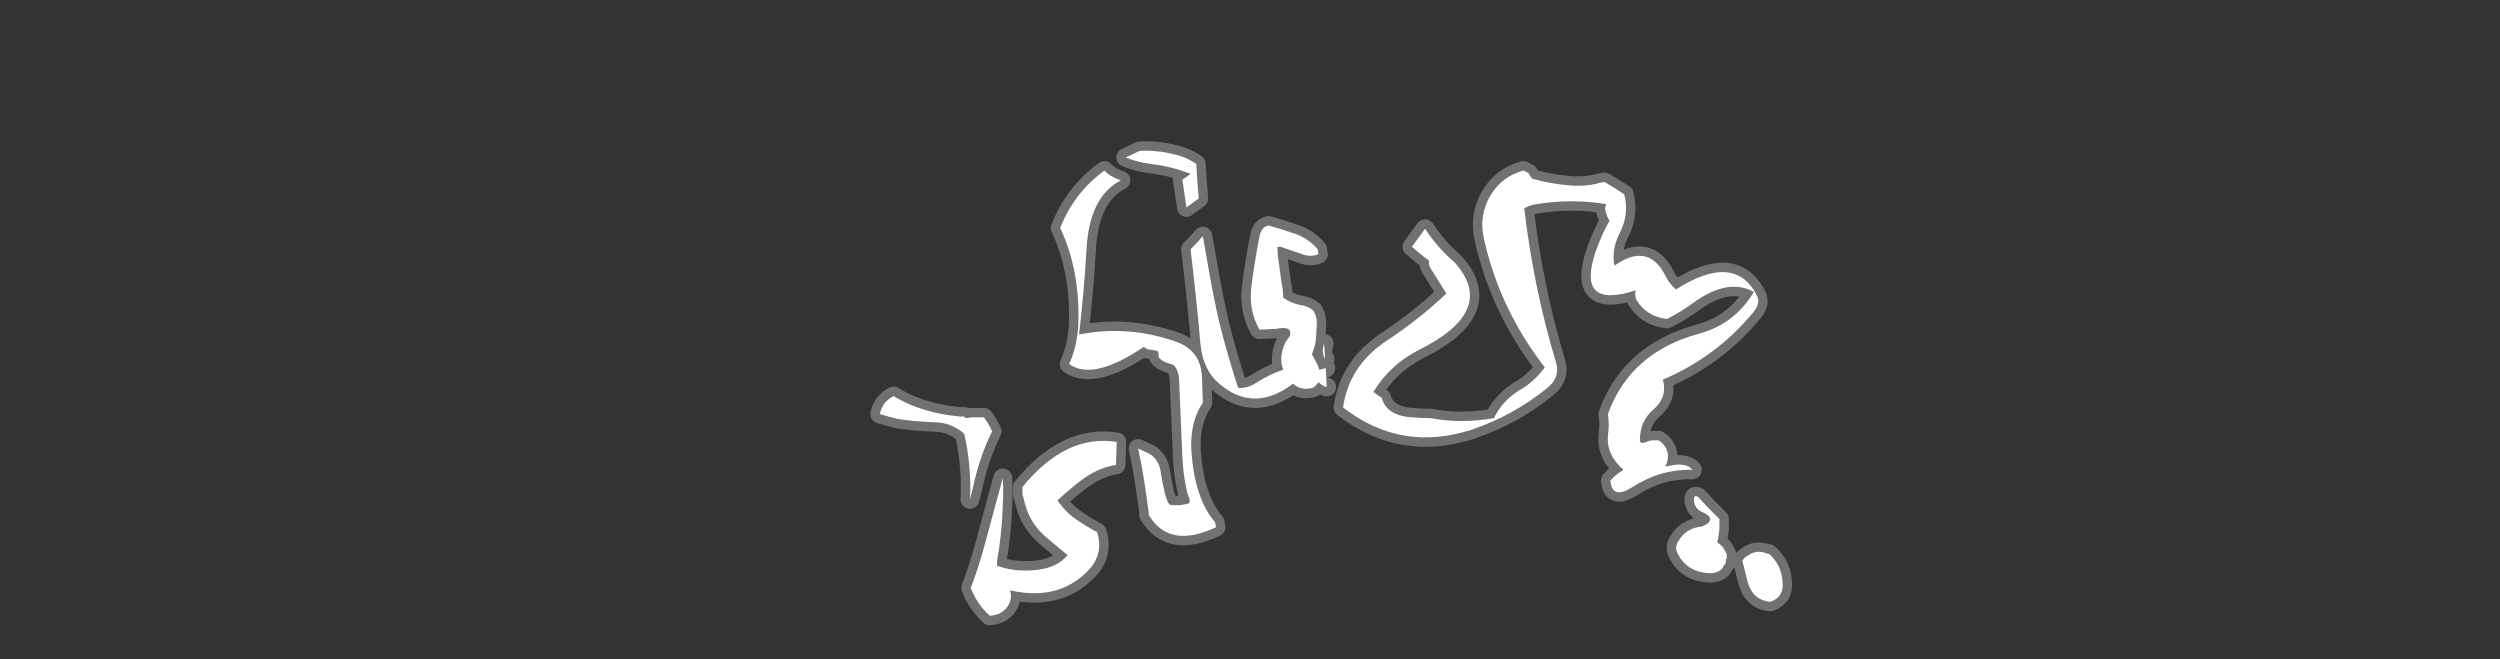 <?xml version="1.0" encoding="UTF-8" standalone="no"?>
<svg xmlns:ffdec="https://www.free-decompiler.com/flash" xmlns:xlink="http://www.w3.org/1999/xlink" ffdec:objectType="frame" height="281.4px" width="1067.15px" xmlns="http://www.w3.org/2000/svg">
  <rect width="100%" height="100%" fill="#333333" stroke="none"/>
  <g transform="matrix(1.0, 0.0, 0.0, 1.0, 545.3, 180.25)">
    <use ffdec:characterId="1082" height="31.8" transform="matrix(7.0, 0.0, 0.0, 7.0, -182.0, -128.1)" width="58.55" xlink:href="#shape0"/>
  </g>
  <defs>
    <g id="shape0" transform="matrix(1.0, 0.0, 0.0, 1.0, 26.0, 18.3)">
      <path d="M15.3 -15.2 Q15.4 -15.0 15.55 -14.85 16.6 -14.55 17.75 -14.45 18.8 -14.35 19.65 -14.6 L19.95 -14.65 Q20.55 -14.3 21.15 -13.9 21.45 -12.7 20.9 -11.6 20.35 -10.55 20.55 -9.55 22.6 -11.0 23.65 -8.95 23.85 -8.5 24.3 -8.1 27.9 -10.4 29.25 -7.7 29.45 -7.25 29.05 -6.75 26.8 -4.0 23.5 -2.6 23.8 -1.55 22.95 -0.8 22.1 -0.1 22.1 1.1 22.1 1.35 22.5 1.2 22.7 1.1 22.9 1.1 L23.25 1.1 Q23.7 1.4 23.8 1.9 23.85 2.3 23.65 2.7 L24.2 2.6 Q25.0 2.5 25.3 2.9 23.35 2.85 21.65 3.95 20.4 4.75 20.3 3.55 L20.55 3.3 20.8 3.1 21.1 2.9 Q20.05 2.0 20.15 0.8 20.25 0.15 20.15 -0.5 21.5 -4.25 25.7 -5.4 27.9 -6.0 29.05 -7.95 27.5 -8.8 25.45 -7.35 24.65 -6.75 23.75 -6.3 22.5 -6.45 21.9 -7.45 21.75 -7.75 21.85 -8.05 18.2 -6.85 19.4 -10.4 19.75 -11.4 20.25 -12.3 20.1 -12.5 20.0 -12.9 19.95 -13.0 20.0 -13.15 L20.05 -13.3 Q17.95 -13.65 15.8 -13.3 15.4 -13.25 15.05 -13.05 15.6 -8.25 17.0 -3.6 17.25 -2.7 16.4 -2.05 14.35 -0.4 11.85 0.45 7.55 1.85 4.0 -0.9 4.35 -3.45 6.7 -5.0 8.6 -6.25 10.3 -7.85 L9.3 -9.45 Q9.2 -9.65 9.25 -9.85 8.7 -10.25 8.2 -10.7 L9.0 -11.8 Q9.75 -10.65 10.8 -9.75 13.45 -6.8 8.6 -4.4 6.85 -3.5 5.85 -1.85 6.1 -1.65 6.35 -1.5 6.65 -0.4 8.2 -0.3 8.8 -0.25 9.35 -0.25 11.15 0.1 13.2 -0.25 13.7 -1.3 14.75 -1.95 15.65 -2.45 16.3 -3.35 13.55 -6.9 12.6 -11.15 12.25 -12.6 13.0 -13.85 13.7 -15.0 15.0 -15.35 L15.3 -15.2 M2.45 -10.55 L2.5 -10.25 Q2.05 -10.05 1.5 -10.25 L0.2 -10.7 0.0 -10.7 Q0.0 -10.15 0.1 -9.6 L0.25 -8.5 Q0.35 -8.05 0.35 -7.6 0.85 -7.25 1.4 -7.15 1.85 -7.1 2.2 -6.8 2.4 -6.45 2.4 -6.05 L2.35 -5.1 Q2.3 -4.6 2.1 -4.15 L2.45 -3.5 2.55 -3.2 2.95 -3.3 3.0 -2.15 Q2.75 -2.2 2.5 -2.45 2.35 -2.2 2.15 -2.1 1.45 -1.9 0.95 -2.35 -1.3 -0.65 -3.3 -2.15 L-3.55 -2.35 Q-4.55 -3.2 -4.7 -4.8 -4.95 -7.65 -5.3 -10.55 L-4.95 -10.9 -4.55 -11.35 -4.25 -9.65 Q-3.95 -7.85 -3.55 -6.1 -3.05 -4.1 -2.4 -2.1 -1.85 -2.05 -1.3 -2.4 -0.45 -2.95 0.35 -3.2 0.05 -4.0 0.5 -4.9 L0.75 -5.25 Q0.95 -5.9 -0.05 -5.7 L-1.1 -5.65 Q-1.75 -6.8 -1.6 -8.2 -1.4 -9.8 -1.1 -11.3 -1.0 -11.9 -0.55 -12.0 0.35 -11.75 1.2 -11.45 1.95 -11.15 2.45 -10.55 M2.9 -3.85 Q2.65 -4.3 2.85 -4.8 L2.9 -3.85 M25.65 4.55 L26.25 5.2 26.95 5.9 26.95 6.55 26.85 7.2 26.8 7.3 Q27.0 7.45 27.15 7.6 L27.3 7.85 27.4 8.05 27.4 8.25 27.35 8.4 27.35 8.55 27.25 8.7 27.1 8.95 Q26.75 9.25 26.25 9.2 24.95 9.1 24.4 8.0 24.2 7.6 24.45 7.25 24.9 6.45 25.9 6.35 L26.2 6.2 Q26.7 5.8 25.85 5.45 25.45 5.25 25.4 4.8 25.35 4.4 25.65 4.55 M28.65 8.15 Q29.25 7.7 29.95 8.05 L29.95 8.0 Q30.75 8.7 30.8 9.75 30.9 10.65 30.05 10.95 28.95 10.85 28.65 9.65 L28.35 8.45 Q28.45 8.25 28.65 8.15 M-23.4 -1.6 L-23.25 -1.5 Q-21.6 -0.55 -19.35 -0.35 L-19.1 -0.35 -19.1 -0.3 -18.9 -0.25 -18.7 -0.3 -17.9 -0.3 Q-17.6 0.1 -17.4 0.55 -18.15 2.05 -18.55 3.9 L-18.75 4.7 Q-18.65 2.7 -19.1 0.7 -19.9 0.0 -20.95 0.0 -22.15 -0.05 -23.15 -0.2 -23.75 -0.35 -24.25 -0.5 -24.1 -1.25 -23.4 -1.6 M-8.4 -16.55 Q-7.35 -16.6 -6.35 -16.35 -5.6 -16.2 -4.95 -15.75 -4.9 -14.7 -4.8 -13.65 L-5.55 -13.1 -5.8 -14.8 Q-5.55 -14.95 -5.3 -15.15 -6.45 -15.6 -7.7 -15.75 -8.55 -15.85 -9.25 -16.15 L-8.4 -16.55 M-9.8 1.2 L-9.85 2.6 Q-10.85 2.75 -11.85 3.45 -12.65 4.05 -13.4 4.75 L-13.4 4.8 -13.2 5.05 Q-12.9 5.45 -12.45 5.8 -11.75 6.3 -11.0 6.7 -10.55 8.1 -11.65 9.15 -13.45 10.9 -16.3 10.25 L-16.25 10.55 Q-16.25 10.8 -16.35 11.05 -16.7 11.75 -17.55 11.8 -18.35 11.05 -18.7 10.1 -18.25 8.9 -17.9 7.65 L-17.2 5.05 -16.75 3.4 Q-16.7 4.25 -16.75 5.05 -16.8 6.8 -17.1 8.45 L-17.1 8.75 Q-16.0 9.15 -14.65 9.0 -13.4 8.85 -12.8 8.1 L-14.0 7.1 Q-15.1 6.2 -15.4 4.95 L-15.55 4.4 -15.55 3.95 Q-12.9 0.7 -9.8 1.2 M-10.55 -15.35 Q-10.25 -15.0 -9.55 -14.75 -11.5 -13.75 -11.65 -10.45 -11.8 -7.9 -12.1 -5.35 -9.1 -5.95 -6.15 -4.9 -4.65 -4.35 -4.6 -2.7 L-4.55 -1.2 Q-5.35 0.0 -5.25 1.75 -5.15 3.2 -4.8 4.25 -4.45 5.35 -3.8 6.1 L-3.75 6.4 Q-6.6 7.75 -7.85 5.65 L-7.85 5.5 -8.0 4.45 Q-8.2 2.95 -8.5 1.6 L-7.85 1.9 Q-7.2 2.25 -7.1 3.15 -7.0 3.8 -6.85 4.4 L-6.7 4.85 -6.6 5.0 -6.5 5.05 Q-5.95 5.1 -5.4 4.95 -5.35 4.9 -5.35 4.75 L-5.5 4.3 Q-5.75 3.25 -5.8 2.1 L-6.0 -2.6 Q-6.0 -3.05 -6.25 -3.4 L-6.35 -3.5 -6.8 -3.65 -7.0 -3.75 -7.2 -3.9 Q-7.25 -3.95 -7.25 -4.05 L-7.25 -4.2 -7.3 -4.3 -7.3 -4.35 -7.9 -4.45 Q-8.05 -4.5 -8.15 -4.6 -11.25 -2.5 -12.7 -3.55 -12.25 -4.55 -12.15 -5.8 -12.0 -9.2 -13.25 -11.85 -12.4 -14.0 -10.55 -15.35" fill="#ffffff" fill-rule="evenodd" stroke="none"/>
      <path d="M15.3 -15.2 Q15.4 -15.0 15.55 -14.85 16.6 -14.55 17.75 -14.45 18.8 -14.35 19.65 -14.6 L19.95 -14.65 Q20.55 -14.3 21.15 -13.9 21.45 -12.7 20.9 -11.6 20.35 -10.55 20.55 -9.55 22.6 -11.0 23.65 -8.95 23.85 -8.5 24.3 -8.1 27.9 -10.4 29.25 -7.7 29.45 -7.25 29.05 -6.75 26.8 -4.0 23.5 -2.6 23.8 -1.55 22.95 -0.8 22.1 -0.1 22.1 1.1 22.1 1.35 22.5 1.2 22.7 1.1 22.9 1.1 L23.25 1.1 Q23.7 1.4 23.8 1.9 23.85 2.3 23.65 2.7 L24.2 2.6 Q25.0 2.5 25.3 2.9 23.35 2.85 21.65 3.95 20.4 4.75 20.3 3.55 L20.55 3.3 20.8 3.1 21.1 2.9 Q20.05 2.0 20.15 0.8 20.25 0.15 20.15 -0.5 21.5 -4.25 25.7 -5.4 27.9 -6.0 29.05 -7.95 27.5 -8.8 25.45 -7.35 24.65 -6.75 23.75 -6.3 22.5 -6.45 21.9 -7.45 21.75 -7.75 21.85 -8.05 18.2 -6.85 19.4 -10.4 19.75 -11.4 20.25 -12.3 20.1 -12.5 20.0 -12.9 19.95 -13.0 20.0 -13.15 L20.05 -13.3 Q17.95 -13.65 15.8 -13.3 15.4 -13.25 15.05 -13.05 15.6 -8.25 17.0 -3.6 17.25 -2.7 16.4 -2.05 14.35 -0.4 11.85 0.45 7.55 1.85 4.0 -0.9 4.35 -3.45 6.7 -5.0 8.6 -6.25 10.3 -7.85 L9.3 -9.45 Q9.2 -9.65 9.25 -9.85 8.7 -10.25 8.2 -10.7 L9.0 -11.8 Q9.75 -10.65 10.8 -9.75 13.45 -6.8 8.6 -4.4 6.85 -3.5 5.85 -1.85 6.1 -1.65 6.35 -1.5 6.65 -0.4 8.2 -0.3 8.8 -0.25 9.35 -0.25 11.15 0.1 13.2 -0.25 13.7 -1.3 14.75 -1.95 15.65 -2.45 16.3 -3.35 13.55 -6.9 12.6 -11.15 12.25 -12.6 13.0 -13.85 13.7 -15.0 15.0 -15.35 L15.3 -15.2 M2.5 -10.25 Q2.05 -10.05 1.5 -10.25 L0.2 -10.7 0.0 -10.7 Q0.0 -10.15 0.1 -9.6 L0.25 -8.5 Q0.35 -8.05 0.35 -7.6 0.85 -7.25 1.4 -7.15 1.85 -7.1 2.2 -6.8 2.4 -6.45 2.4 -6.05 L2.35 -5.1 Q2.3 -4.6 2.1 -4.15 L2.45 -3.5 2.55 -3.2 2.95 -3.3 M3.0 -2.15 Q2.75 -2.2 2.5 -2.45 2.35 -2.2 2.15 -2.1 1.45 -1.9 0.95 -2.35 -1.3 -0.65 -3.3 -2.15 L-3.55 -2.35 Q-4.55 -3.2 -4.7 -4.8 -4.95 -7.65 -5.3 -10.55 L-4.95 -10.9 -4.55 -11.35 -4.25 -9.65 Q-3.95 -7.85 -3.55 -6.1 -3.05 -4.1 -2.4 -2.1 -1.85 -2.05 -1.3 -2.4 -0.45 -2.95 0.35 -3.2 0.05 -4.0 0.5 -4.9 L0.75 -5.25 Q0.95 -5.9 -0.05 -5.7 L-1.1 -5.65 Q-1.75 -6.8 -1.6 -8.2 -1.4 -9.8 -1.1 -11.3 -1.0 -11.9 -0.55 -12.0 0.35 -11.75 1.2 -11.45 1.95 -11.15 2.45 -10.55 M2.9 -3.85 Q2.65 -4.3 2.85 -4.8 M25.65 4.55 L26.25 5.2 26.95 5.9 26.95 6.55 26.85 7.2 26.8 7.3 Q27.0 7.45 27.15 7.6 L27.3 7.85 27.4 8.05 27.4 8.25 27.35 8.4 27.35 8.55 27.25 8.7 27.1 8.95 Q26.75 9.25 26.25 9.2 24.95 9.1 24.4 8.0 24.2 7.6 24.45 7.25 24.9 6.45 25.9 6.35 L26.2 6.2 Q26.7 5.8 25.85 5.45 25.45 5.25 25.4 4.8 25.35 4.4 25.65 4.55 M28.65 8.15 Q29.25 7.7 29.95 8.05 L29.95 8.0 Q30.75 8.7 30.8 9.75 30.9 10.65 30.05 10.95 28.95 10.85 28.65 9.65 L28.35 8.45 Q28.45 8.25 28.65 8.15 M-23.4 -1.6 L-23.25 -1.5 Q-21.6 -0.55 -19.35 -0.35 L-19.1 -0.35 -19.1 -0.3 -18.9 -0.25 -18.7 -0.3 -17.9 -0.3 Q-17.6 0.1 -17.4 0.55 -18.15 2.05 -18.55 3.9 L-18.75 4.7 Q-18.65 2.7 -19.1 0.7 -19.9 0.0 -20.95 0.0 -22.15 -0.05 -23.15 -0.2 -23.75 -0.35 -24.25 -0.5 -24.1 -1.25 -23.4 -1.6 M-8.4 -16.55 Q-7.35 -16.6 -6.35 -16.35 -5.6 -16.2 -4.95 -15.75 -4.9 -14.7 -4.8 -13.65 L-5.55 -13.1 -5.8 -14.8 Q-5.55 -14.95 -5.3 -15.15 -6.45 -15.6 -7.7 -15.75 -8.55 -15.85 -9.25 -16.15 L-8.4 -16.55 M-10.55 -15.35 Q-12.4 -14.0 -13.25 -11.85 -12.0 -9.2 -12.15 -5.8 -12.25 -4.55 -12.7 -3.55 -11.25 -2.5 -8.15 -4.6 -8.05 -4.5 -7.9 -4.45 L-7.3 -4.35 -7.3 -4.3 -7.25 -4.2 -7.25 -4.05 Q-7.25 -3.95 -7.2 -3.9 L-7.0 -3.75 -6.8 -3.65 -6.35 -3.5 -6.25 -3.4 Q-6.0 -3.05 -6.0 -2.6 L-5.8 2.1 Q-5.75 3.25 -5.5 4.3 L-5.35 4.75 Q-5.35 4.9 -5.4 4.95 -5.95 5.1 -6.5 5.05 L-6.6 5.0 -6.7 4.85 -6.85 4.4 Q-7.0 3.8 -7.1 3.15 -7.2 2.25 -7.85 1.9 L-8.5 1.6 Q-8.2 2.95 -8.0 4.45 L-7.85 5.5 -7.85 5.65 Q-6.6 7.75 -3.75 6.4 L-3.8 6.1 Q-4.45 5.35 -4.8 4.25 -5.15 3.2 -5.25 1.75 -5.35 0.0 -4.55 -1.2 L-4.6 -2.7 Q-4.65 -4.35 -6.15 -4.9 -9.1 -5.95 -12.1 -5.35 -11.8 -7.9 -11.65 -10.45 -11.5 -13.75 -9.55 -14.75 -10.25 -15.0 -10.55 -15.35 M-9.8 1.2 Q-12.9 0.7 -15.55 3.95 L-15.55 4.4 -15.4 4.95 Q-15.1 6.2 -14.0 7.1 L-12.8 8.1 Q-13.4 8.85 -14.65 9.0 -16.0 9.15 -17.1 8.75 L-17.1 8.45 Q-16.8 6.8 -16.75 5.05 -16.7 4.25 -16.75 3.4 L-17.2 5.05 -17.9 7.65 Q-18.25 8.9 -18.7 10.1 -18.35 11.05 -17.55 11.8 -16.7 11.75 -16.35 11.05 -16.25 10.8 -16.25 10.55 L-16.3 10.25 Q-13.45 10.9 -11.65 9.15 -10.55 8.1 -11.0 6.7 -11.75 6.3 -12.45 5.8 -12.9 5.45 -13.2 5.05 L-13.4 4.8 -13.4 4.75 Q-12.65 4.05 -11.85 3.45 -10.85 2.75 -9.85 2.6 L-9.8 1.2 Z" fill="none" stroke="#ffffff" stroke-linecap="round" stroke-linejoin="round" stroke-opacity="0.302" stroke-width="1.15"/>
    </g>
  </defs>
</svg>
